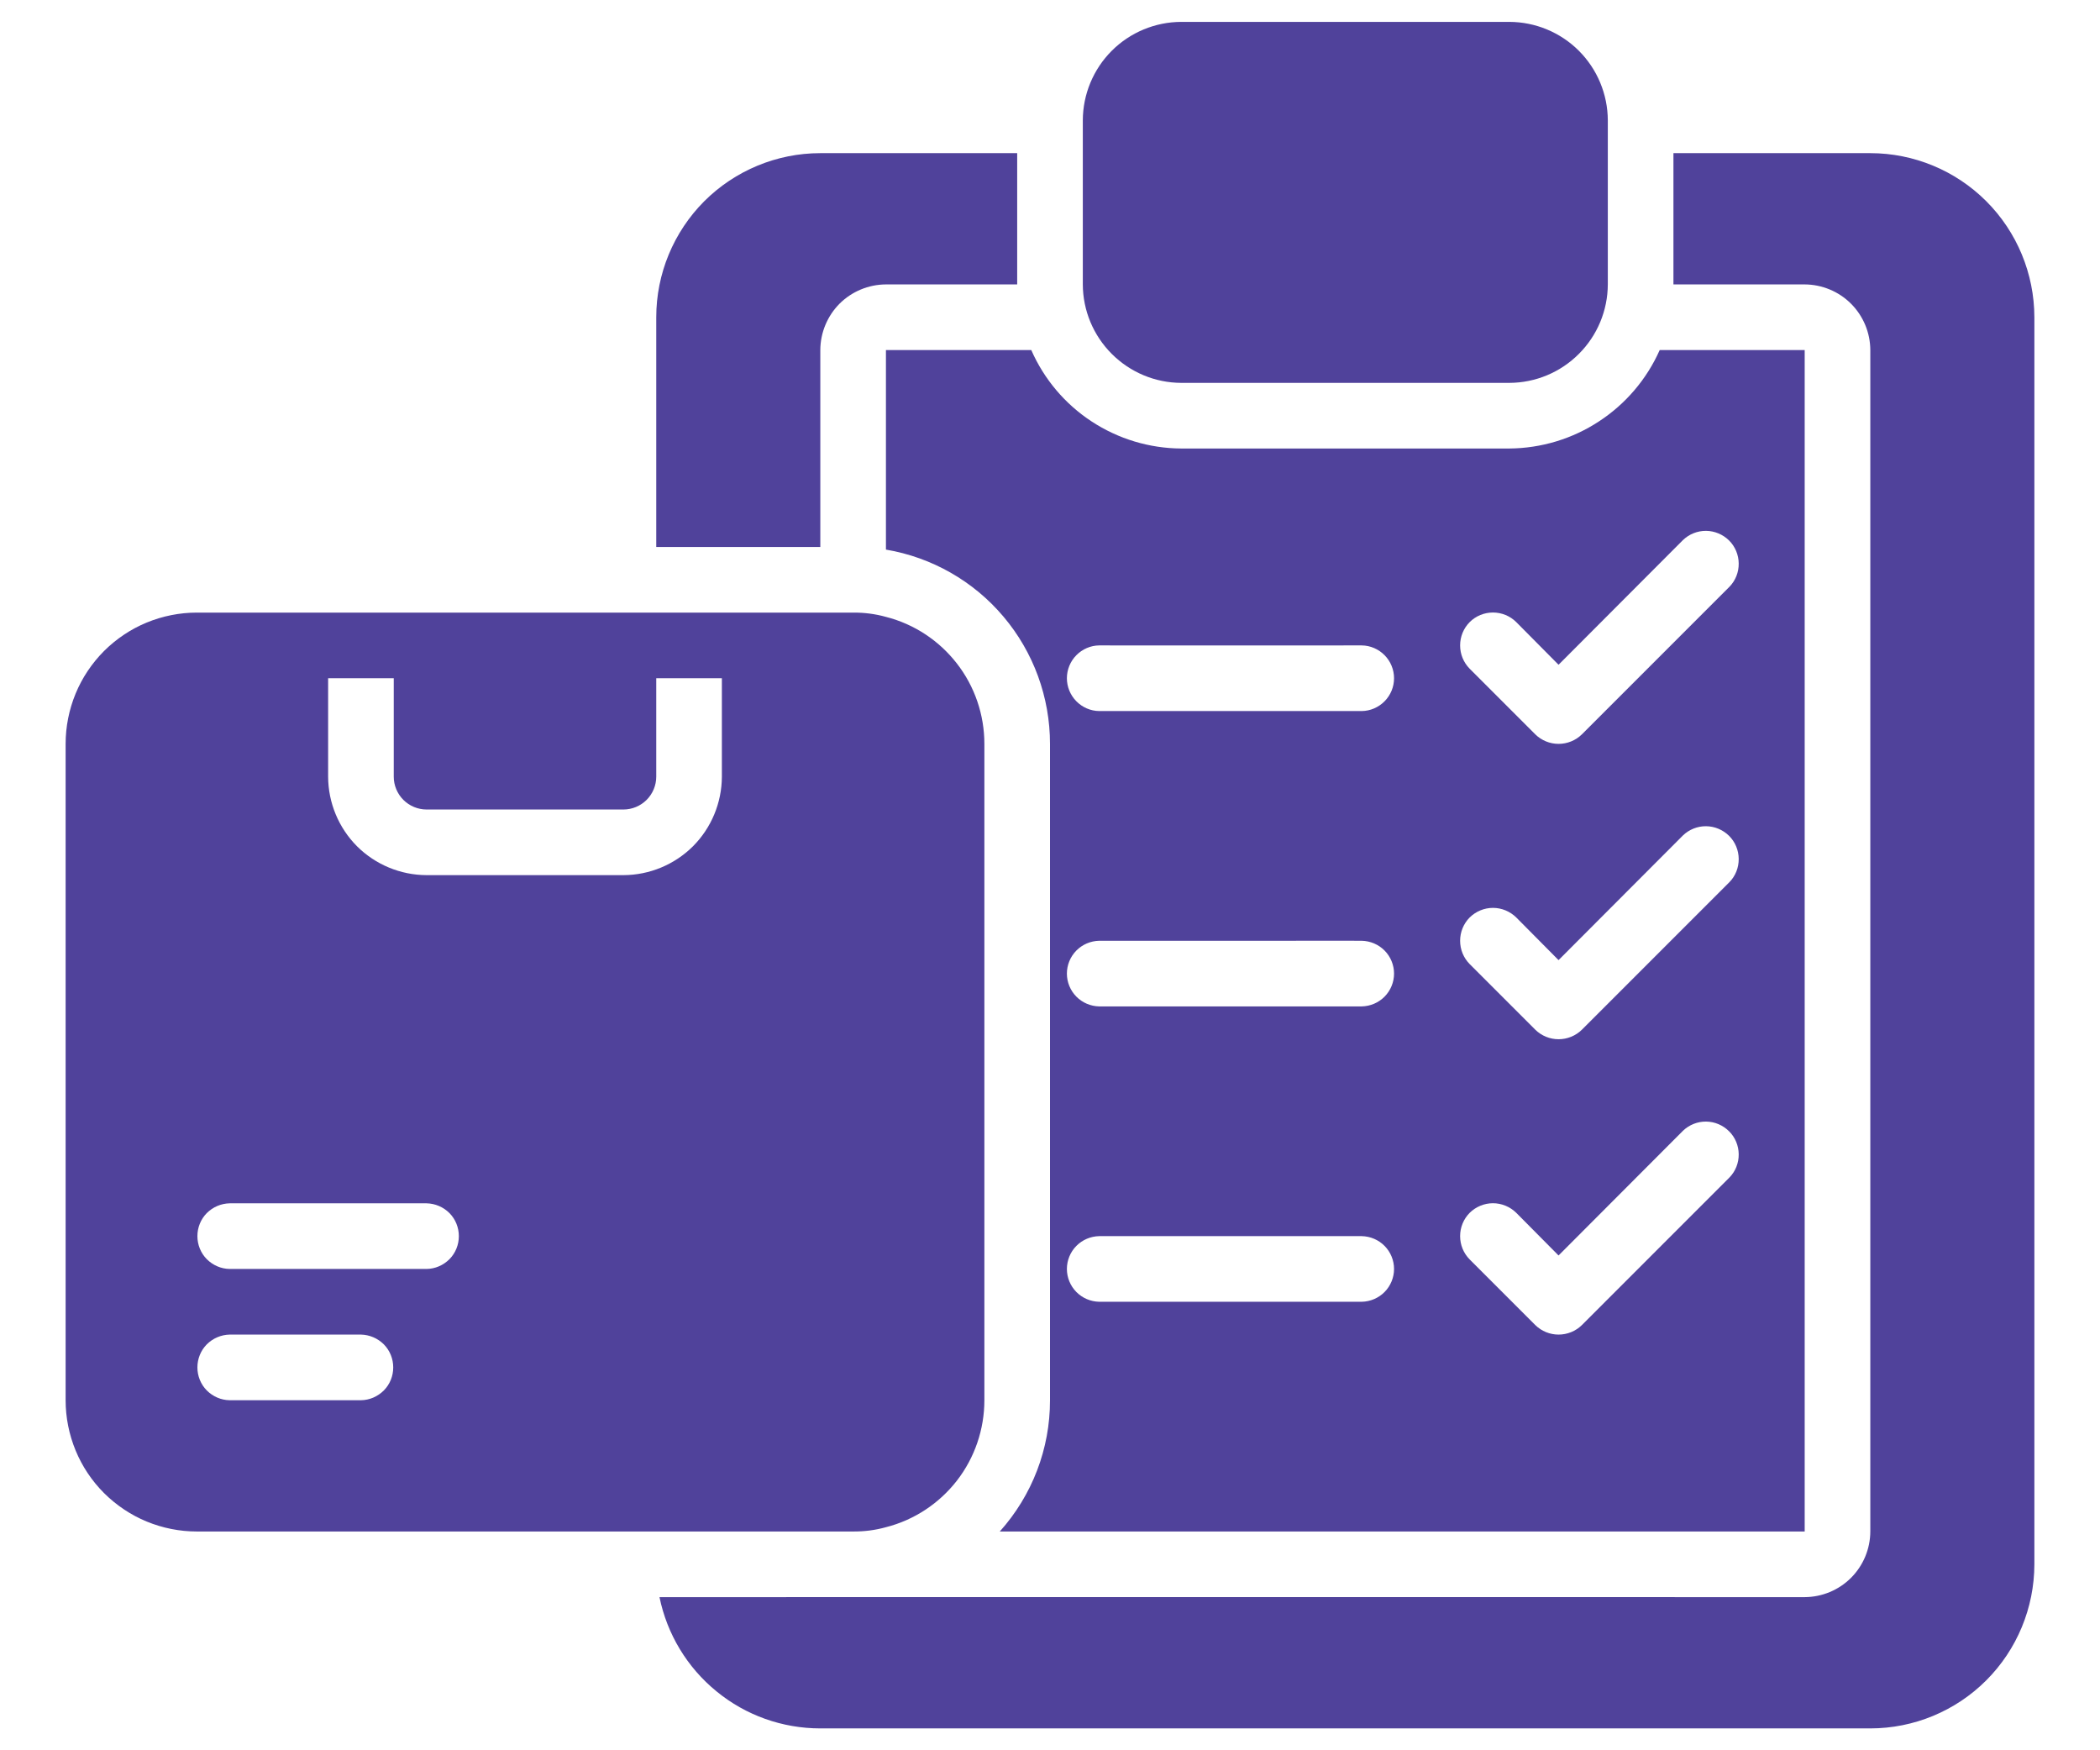 <svg width="24" height="20" viewBox="0 0 24 20" fill="none" xmlns="http://www.w3.org/2000/svg">
<path d="M10.125 17.451C10.447 17.369 10.732 17.181 10.936 16.919C11.14 16.656 11.25 16.332 11.25 16V8.5C11.25 8.168 11.14 7.844 10.936 7.582C10.732 7.319 10.447 7.131 10.125 7.049C10.003 7.015 9.877 6.999 9.75 7H2.25C2.053 7 1.858 7.039 1.676 7.114C1.494 7.189 1.329 7.3 1.189 7.439C1.05 7.579 0.939 7.744 0.864 7.926C0.789 8.108 0.75 8.303 0.75 8.5V16C0.75 16.197 0.789 16.392 0.864 16.574C0.939 16.756 1.05 16.922 1.189 17.061C1.329 17.2 1.494 17.311 1.676 17.386C1.858 17.461 2.053 17.5 2.25 17.5H9.75C9.877 17.501 10.003 17.485 10.125 17.451V17.451ZM4.125 16H2.625C2.527 15.999 2.433 15.958 2.363 15.888C2.294 15.818 2.256 15.723 2.256 15.625C2.256 15.527 2.294 15.432 2.363 15.362C2.433 15.292 2.527 15.252 2.625 15.25H4.125C4.223 15.252 4.317 15.292 4.387 15.362C4.456 15.432 4.494 15.527 4.494 15.625C4.494 15.724 4.456 15.818 4.387 15.888C4.317 15.958 4.223 15.999 4.125 16V16ZM4.875 14.5H2.625C2.527 14.499 2.433 14.458 2.363 14.388C2.294 14.318 2.256 14.223 2.256 14.125C2.256 14.027 2.294 13.932 2.363 13.862C2.433 13.792 2.527 13.752 2.625 13.75H4.875C4.973 13.752 5.067 13.792 5.137 13.862C5.206 13.932 5.244 14.027 5.244 14.125C5.244 14.224 5.206 14.318 5.137 14.388C5.067 14.458 4.973 14.499 4.875 14.5V14.5ZM8.25 8.875C8.249 9.173 8.13 9.459 7.92 9.67C7.709 9.88 7.423 9.999 7.125 10H4.875C4.577 9.999 4.291 9.88 4.08 9.67C3.87 9.459 3.751 9.173 3.75 8.875V7.75H4.5V8.875C4.5 8.974 4.54 9.07 4.61 9.14C4.68 9.21 4.776 9.25 4.875 9.25H7.125C7.224 9.25 7.32 9.21 7.39 9.14C7.46 9.07 7.5 8.974 7.5 8.875V7.75H8.25V8.875Z" fill="#50429B"/>
<path d="M13.5 4.375H17.25C17.548 4.374 17.834 4.255 18.044 4.044C18.255 3.834 18.374 3.548 18.375 3.25V1.375C18.374 1.077 18.255 0.791 18.044 0.58C17.834 0.37 17.548 0.251 17.25 0.25H13.5C13.202 0.251 12.916 0.37 12.706 0.58C12.495 0.791 12.376 1.077 12.375 1.375V3.25C12.376 3.548 12.495 3.833 12.706 4.044C12.917 4.255 13.202 4.374 13.5 4.375V4.375Z" fill="#50429B"/>
<path d="M21.375 1.75H19.125V3.25H20.625C20.823 3.251 21.014 3.33 21.154 3.47C21.295 3.611 21.374 3.801 21.375 4V17.5C21.374 17.699 21.295 17.889 21.154 18.03C21.014 18.17 20.823 18.249 20.625 18.25C18.71 18.251 9.24 18.248 7.537 18.25C7.624 18.674 7.854 19.054 8.189 19.327C8.523 19.601 8.942 19.75 9.375 19.75H21.375C21.872 19.75 22.349 19.552 22.7 19.201C23.052 18.849 23.249 18.372 23.25 17.875V3.625C23.249 3.128 23.052 2.651 22.7 2.299C22.349 1.948 21.872 1.75 21.375 1.75V1.75Z" fill="#50429B"/>
<path d="M9.375 4C9.376 3.801 9.455 3.611 9.595 3.47C9.736 3.33 9.926 3.251 10.125 3.25H11.625V1.75H9.375C8.878 1.75 8.401 1.948 8.049 2.299C7.698 2.651 7.5 3.128 7.5 3.625V6.25H9.375V4Z" fill="#50429B"/>
<path d="M10.125 6.28C10.65 6.369 11.126 6.64 11.469 7.047C11.812 7.453 12 7.968 12 8.5V16C12.001 16.554 11.796 17.088 11.426 17.5H20.625V4H18.968C18.82 4.333 18.579 4.616 18.274 4.815C17.97 5.015 17.614 5.122 17.25 5.125H13.5C13.136 5.123 12.781 5.016 12.476 4.816C12.172 4.617 11.932 4.333 11.786 4H10.125V6.28ZM16.796 7.109C16.867 7.038 16.963 6.999 17.062 6.999C17.162 6.999 17.258 7.038 17.329 7.109L17.812 7.596L19.234 6.171C19.305 6.103 19.4 6.065 19.498 6.066C19.597 6.067 19.691 6.107 19.761 6.176C19.831 6.246 19.87 6.34 19.871 6.439C19.872 6.538 19.835 6.633 19.766 6.704L18.079 8.391C18.008 8.461 17.912 8.5 17.812 8.5C17.713 8.5 17.617 8.461 17.546 8.391L16.796 7.641C16.726 7.57 16.687 7.475 16.687 7.375C16.687 7.275 16.726 7.18 16.796 7.109V7.109ZM16.796 10.484C16.867 10.414 16.963 10.374 17.062 10.374C17.162 10.374 17.258 10.414 17.329 10.484L17.812 10.971L19.234 9.546C19.305 9.478 19.4 9.44 19.498 9.441C19.597 9.442 19.691 9.482 19.761 9.551C19.831 9.621 19.87 9.715 19.871 9.814C19.872 9.913 19.835 10.008 19.766 10.079L18.079 11.766C18.008 11.836 17.912 11.875 17.812 11.875C17.713 11.875 17.617 11.836 17.546 11.766L16.796 11.016C16.726 10.945 16.687 10.85 16.687 10.75C16.687 10.65 16.726 10.555 16.796 10.484V10.484ZM16.796 13.859C16.867 13.789 16.963 13.749 17.062 13.749C17.162 13.749 17.258 13.789 17.329 13.859L17.812 14.346L19.234 12.921C19.305 12.853 19.4 12.815 19.498 12.816C19.597 12.817 19.691 12.857 19.761 12.927C19.831 12.996 19.87 13.091 19.871 13.189C19.872 13.288 19.835 13.383 19.766 13.454L18.079 15.141C18.008 15.211 17.912 15.25 17.812 15.25C17.713 15.25 17.617 15.211 17.546 15.141L16.796 14.391C16.726 14.32 16.687 14.225 16.687 14.125C16.687 14.025 16.726 13.93 16.796 13.859V13.859ZM12.562 7.375C12.594 7.376 15.573 7.375 15.562 7.375C15.661 7.376 15.755 7.417 15.824 7.487C15.893 7.557 15.932 7.652 15.932 7.75C15.932 7.849 15.893 7.943 15.824 8.013C15.755 8.083 15.661 8.124 15.562 8.125H12.562C12.464 8.124 12.37 8.083 12.301 8.013C12.232 7.943 12.193 7.848 12.193 7.75C12.193 7.652 12.232 7.557 12.301 7.487C12.37 7.417 12.464 7.376 12.562 7.375V7.375ZM12.562 10.75C12.594 10.751 15.573 10.749 15.562 10.75C15.661 10.752 15.755 10.792 15.824 10.862C15.893 10.932 15.932 11.027 15.932 11.125C15.932 11.223 15.893 11.318 15.824 11.388C15.755 11.458 15.661 11.498 15.562 11.5H12.562C12.464 11.498 12.37 11.458 12.301 11.388C12.232 11.318 12.193 11.223 12.193 11.125C12.193 11.027 12.232 10.932 12.301 10.862C12.37 10.792 12.464 10.752 12.562 10.75V10.75ZM12.562 14.125C12.594 14.126 15.573 14.124 15.562 14.125C15.661 14.127 15.755 14.167 15.824 14.237C15.893 14.307 15.932 14.402 15.932 14.5C15.932 14.598 15.893 14.693 15.824 14.763C15.755 14.833 15.661 14.873 15.562 14.875H12.562C12.464 14.873 12.37 14.833 12.301 14.763C12.232 14.693 12.193 14.598 12.193 14.5C12.193 14.402 12.232 14.307 12.301 14.237C12.37 14.167 12.464 14.127 12.562 14.125V14.125Z" fill="#50429B"/>
</svg>